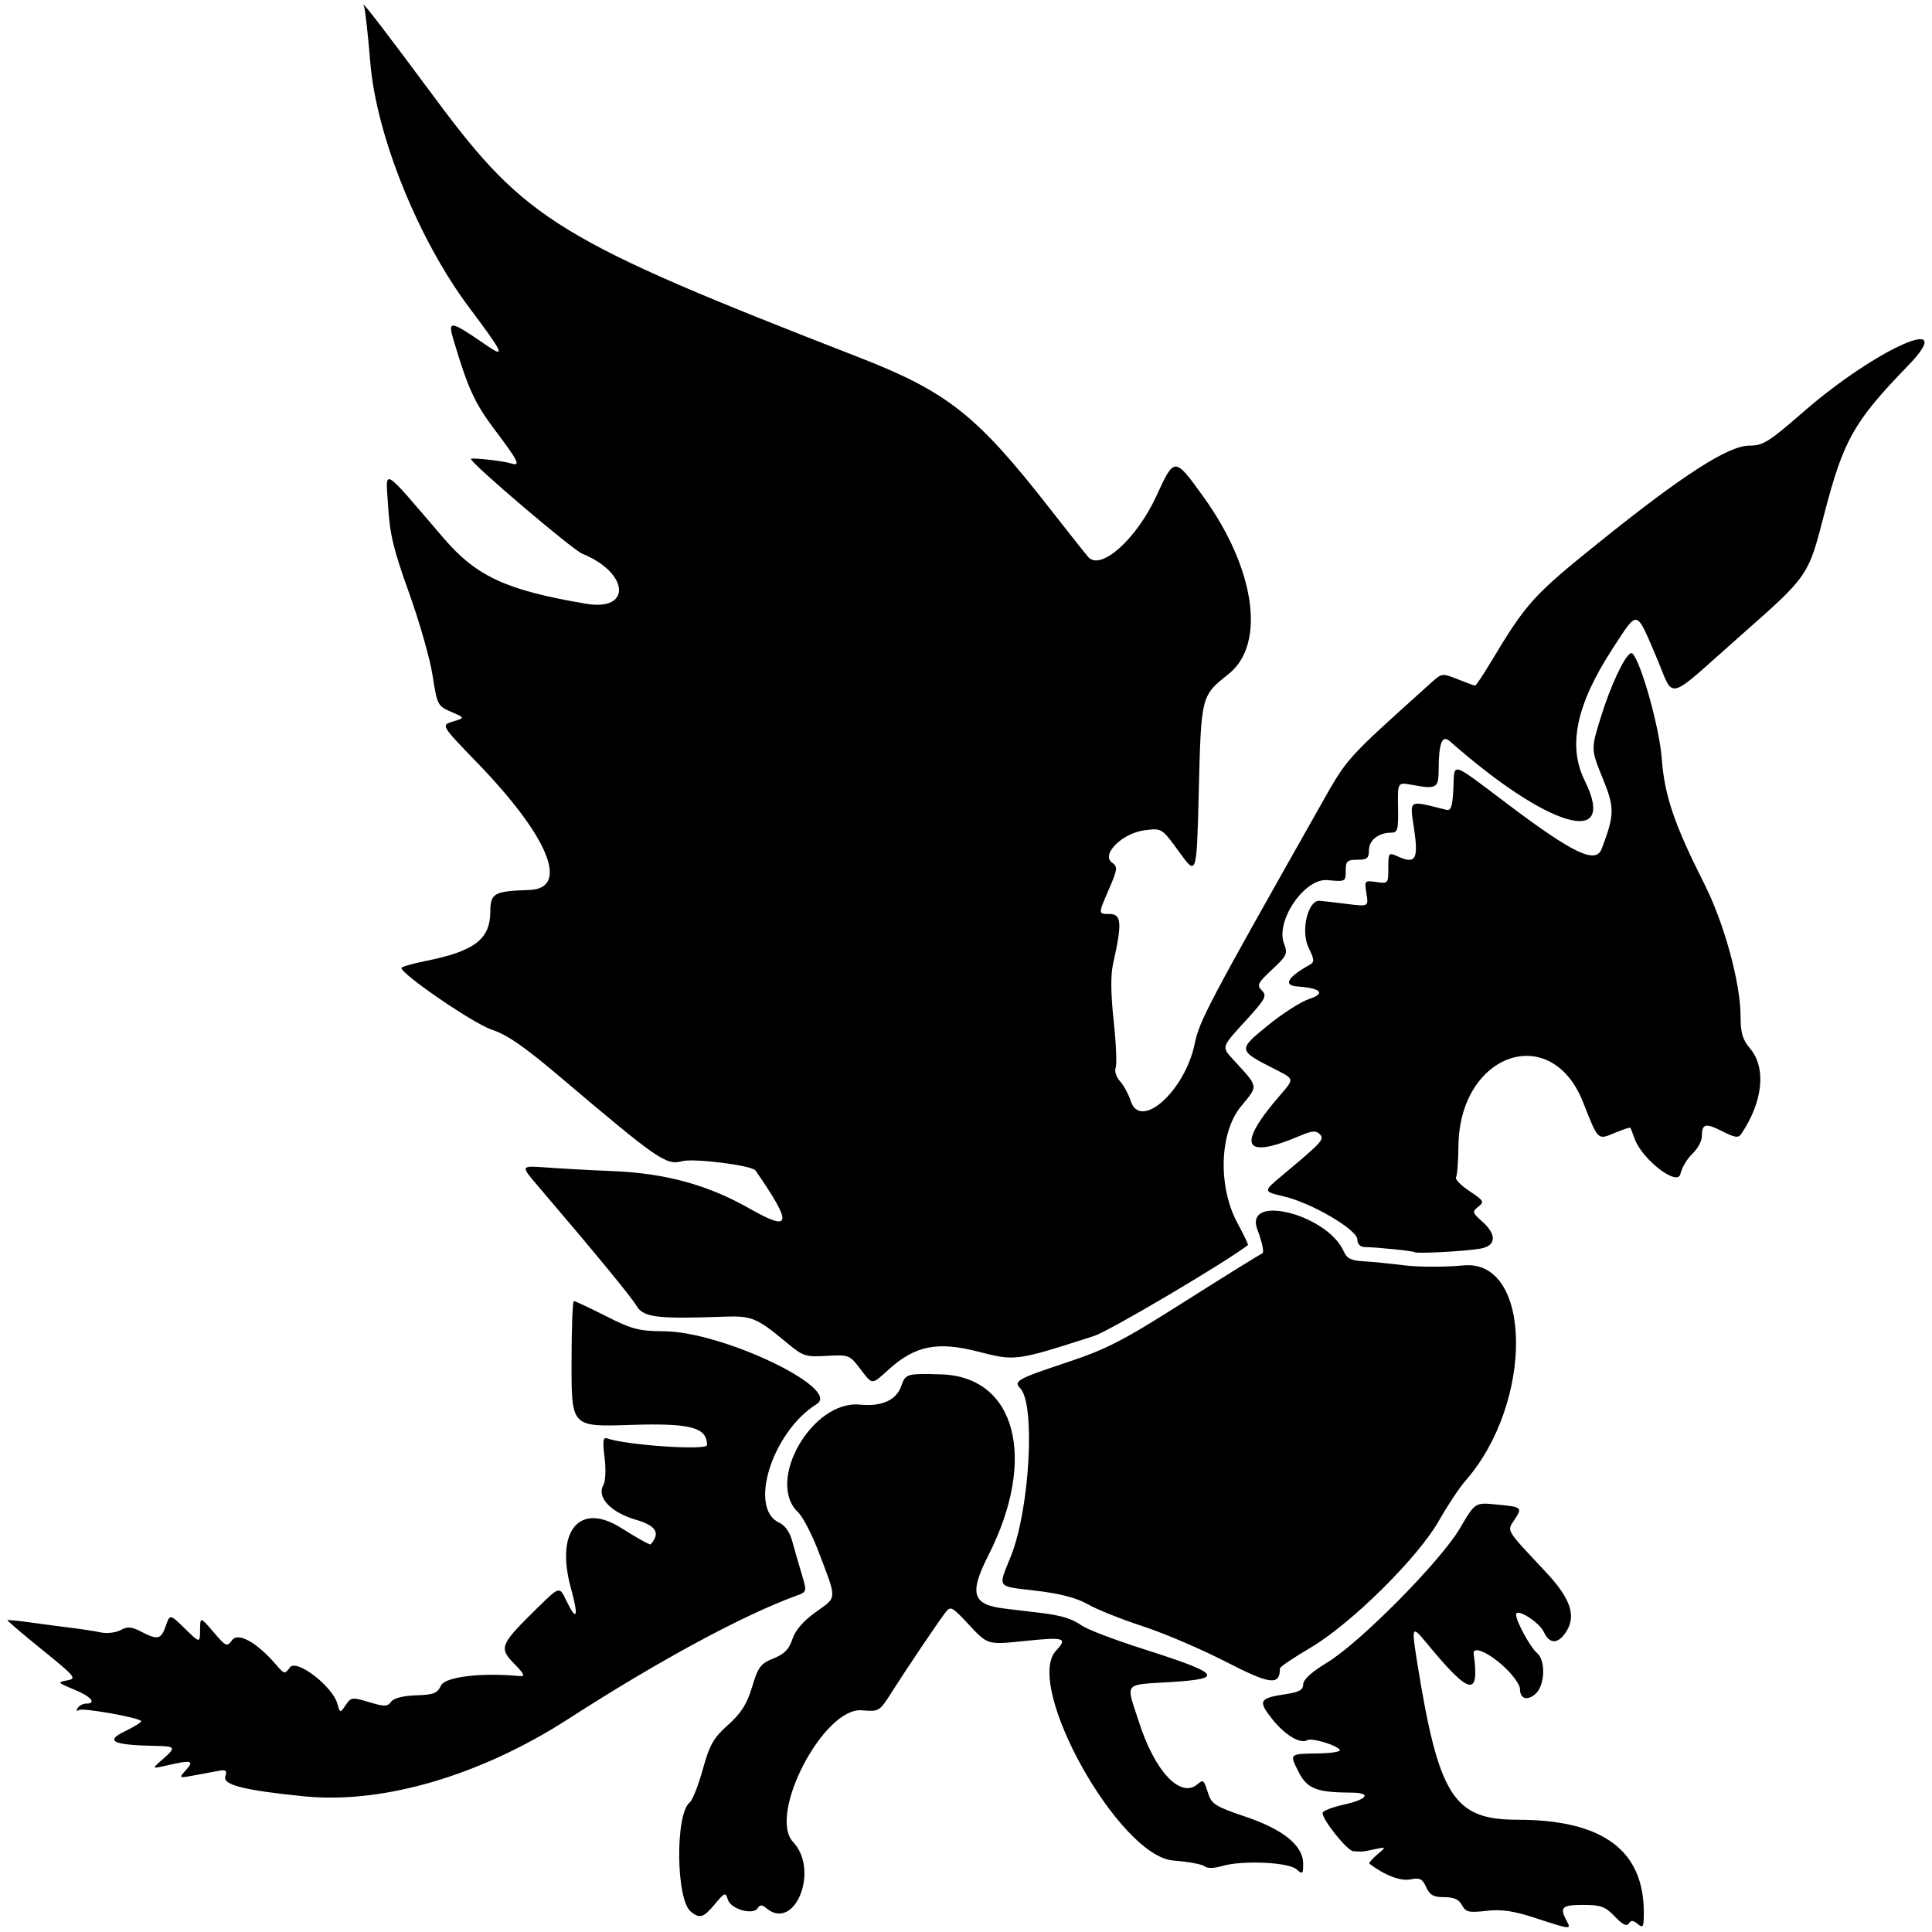 <?xml version="1.0" encoding="UTF-8" standalone="no"?>
<!-- Created with Inkscape (http://www.inkscape.org/) -->

<svg
   width="128mm"
   height="128mm"
   viewBox="0 0 128 128"
   version="1.1"
   id="svg5"
   xml:space="preserve"
   xmlns="http://www.w3.org/2000/svg"
   xmlns:svg="http://www.w3.org/2000/svg"
   xmlns:rdf="http://www.w3.org/1999/02/22-rdf-syntax-ns#"
   xmlns:cc="http://creativecommons.org/ns#"
   xmlns:dc="http://purl.org/dc/elements/1.1/"><defs
     id="defs2"><filter
       style="color-interpolation-filters:sRGB;"
       id="filter2"
       x="0"
       y="0"
       width="1"
       height="1"><feComposite
         in2="SourceGraphic"
         operator="arithmetic"
         k1="0"
         k2="1"
         result="composite1"
         id="feComposite1" /><feColorMatrix
         in="composite1"
         values="1"
         type="saturate"
         result="colormatrix1"
         id="feColorMatrix1" /><feFlood
         flood-opacity="1"
         flood-color="rgb(0,0,0)"
         result="flood1"
         id="feFlood1" /><feBlend
         in="flood1"
         in2="colormatrix1"
         mode="multiply"
         result="blend1"
         id="feBlend1" /><feBlend
         in2="blend1"
         mode="screen"
         result="blend2"
         id="feBlend2" /><feColorMatrix
         in="blend2"
         values="1"
         type="saturate"
         result="colormatrix2"
         id="feColorMatrix2" /><feComposite
         in="colormatrix2"
         in2="SourceGraphic"
         operator="in"
         k2="1"
         result="composite2"
         id="feComposite2" /></filter><filter
       style="color-interpolation-filters:sRGB;"
       id="filter18"
       x="0"
       y="0"
       width="1"
       height="1"><feComposite
         in2="SourceGraphic"
         operator="arithmetic"
         k1="0"
         k2="1"
         result="composite1"
         id="feComposite17" /><feColorMatrix
         in="composite1"
         values="1"
         type="saturate"
         result="colormatrix1"
         id="feColorMatrix17" /><feFlood
         flood-opacity="1"
         flood-color="rgb(0,0,0)"
         result="flood1"
         id="feFlood17" /><feBlend
         in="flood1"
         in2="colormatrix1"
         mode="multiply"
         result="blend1"
         id="feBlend17" /><feBlend
         in2="blend1"
         mode="screen"
         result="blend2"
         id="feBlend18" /><feColorMatrix
         in="blend2"
         values="1"
         type="saturate"
         result="colormatrix2"
         id="feColorMatrix18" /><feComposite
         in="colormatrix2"
         in2="SourceGraphic"
         operator="in"
         k2="1"
         result="composite2"
         id="feComposite18" /></filter><filter
       style="color-interpolation-filters:sRGB;"
       id="filter37"
       x="0"
       y="0"
       width="1"
       height="1"><feComposite
         in2="SourceGraphic"
         operator="arithmetic"
         k1="0"
         k2="1"
         result="composite1"
         id="feComposite36" /><feColorMatrix
         in="composite1"
         values="1"
         type="saturate"
         result="colormatrix1"
         id="feColorMatrix36" /><feFlood
         flood-opacity="1"
         flood-color="rgb(0,0,0)"
         result="flood1"
         id="feFlood36" /><feBlend
         in="flood1"
         in2="colormatrix1"
         mode="multiply"
         result="blend1"
         id="feBlend36" /><feBlend
         in2="blend1"
         mode="screen"
         result="blend2"
         id="feBlend37" /><feColorMatrix
         in="blend2"
         values="1"
         type="saturate"
         result="colormatrix2"
         id="feColorMatrix37" /><feComposite
         in="colormatrix2"
         in2="SourceGraphic"
         operator="in"
         k2="1"
         result="composite2"
         id="feComposite37" /></filter><filter
       style="color-interpolation-filters:sRGB;"
       id="filter51"
       x="0"
       y="0"
       width="1"
       height="1"><feComposite
         in2="SourceGraphic"
         operator="arithmetic"
         k1="0"
         k2="1"
         result="composite1"
         id="feComposite50" /><feColorMatrix
         in="composite1"
         values="1"
         type="saturate"
         result="colormatrix1"
         id="feColorMatrix50" /><feFlood
         flood-opacity="1"
         flood-color="rgb(0,0,0)"
         result="flood1"
         id="feFlood50" /><feBlend
         in="flood1"
         in2="colormatrix1"
         mode="multiply"
         result="blend1"
         id="feBlend50" /><feBlend
         in2="blend1"
         mode="screen"
         result="blend2"
         id="feBlend51" /><feColorMatrix
         in="blend2"
         values="1"
         type="saturate"
         result="colormatrix2"
         id="feColorMatrix51" /><feComposite
         in="colormatrix2"
         in2="SourceGraphic"
         operator="in"
         k2="1"
         result="composite2"
         id="feComposite51" /></filter><filter
       style="color-interpolation-filters:sRGB;"
       id="filter53"
       x="0"
       y="0"
       width="1"
       height="1"><feComposite
         in2="SourceGraphic"
         operator="arithmetic"
         k1="0"
         k2="1"
         result="composite1"
         id="feComposite52" /><feColorMatrix
         in="composite1"
         values="1"
         type="saturate"
         result="colormatrix1"
         id="feColorMatrix52" /><feFlood
         flood-opacity="1"
         flood-color="rgb(0,0,0)"
         result="flood1"
         id="feFlood52" /><feBlend
         in="flood1"
         in2="colormatrix1"
         mode="multiply"
         result="blend1"
         id="feBlend52" /><feBlend
         in2="blend1"
         mode="screen"
         result="blend2"
         id="feBlend53" /><feColorMatrix
         in="blend2"
         values="1"
         type="saturate"
         result="colormatrix2"
         id="feColorMatrix53" /><feComposite
         in="colormatrix2"
         in2="SourceGraphic"
         operator="in"
         k2="1"
         result="composite2"
         id="feComposite53" /></filter><filter
       style="color-interpolation-filters:sRGB;"
       id="filter73"
       x="0"
       y="0"
       width="1"
       height="1"><feComposite
         in2="SourceGraphic"
         operator="arithmetic"
         k1="0"
         k2="1"
         result="composite1"
         id="feComposite72" /><feColorMatrix
         in="composite1"
         values="1"
         type="saturate"
         result="colormatrix1"
         id="feColorMatrix72" /><feFlood
         flood-opacity="1"
         flood-color="rgb(0,0,0)"
         result="flood1"
         id="feFlood72" /><feBlend
         in="flood1"
         in2="colormatrix1"
         mode="multiply"
         result="blend1"
         id="feBlend72" /><feBlend
         in2="blend1"
         mode="screen"
         result="blend2"
         id="feBlend73" /><feColorMatrix
         in="blend2"
         values="1"
         type="saturate"
         result="colormatrix2"
         id="feColorMatrix73" /><feComposite
         in="colormatrix2"
         in2="SourceGraphic"
         operator="in"
         k2="1"
         result="composite2"
         id="feComposite73" /></filter><filter
       style="color-interpolation-filters:sRGB;"
       id="filter88"
       x="0"
       y="0"
       width="1"
       height="1"><feComposite
         in2="SourceGraphic"
         operator="arithmetic"
         k1="0"
         k2="1"
         result="composite1"
         id="feComposite87" /><feColorMatrix
         in="composite1"
         values="1"
         type="saturate"
         result="colormatrix1"
         id="feColorMatrix87" /><feFlood
         flood-opacity="1"
         flood-color="rgb(0,0,0)"
         result="flood1"
         id="feFlood87" /><feBlend
         in="flood1"
         in2="colormatrix1"
         mode="multiply"
         result="blend1"
         id="feBlend87" /><feBlend
         in2="blend1"
         mode="screen"
         result="blend2"
         id="feBlend88" /><feColorMatrix
         in="blend2"
         values="1"
         type="saturate"
         result="colormatrix2"
         id="feColorMatrix88" /><feComposite
         in="colormatrix2"
         in2="SourceGraphic"
         operator="in"
         k2="1"
         result="composite2"
         id="feComposite88" /></filter><filter
       style="color-interpolation-filters:sRGB;"
       id="filter108"
       x="0"
       y="0"
       width="1"
       height="1"><feComposite
         in2="SourceGraphic"
         operator="arithmetic"
         k1="0"
         k2="1"
         result="composite1"
         id="feComposite107" /><feColorMatrix
         in="composite1"
         values="1"
         type="saturate"
         result="colormatrix1"
         id="feColorMatrix107" /><feFlood
         flood-opacity="1"
         flood-color="rgb(0,0,0)"
         result="flood1"
         id="feFlood107" /><feBlend
         in="flood1"
         in2="colormatrix1"
         mode="multiply"
         result="blend1"
         id="feBlend107" /><feBlend
         in2="blend1"
         mode="screen"
         result="blend2"
         id="feBlend108" /><feColorMatrix
         in="blend2"
         values="1"
         type="saturate"
         result="colormatrix2"
         id="feColorMatrix108" /><feComposite
         in="colormatrix2"
         in2="SourceGraphic"
         operator="in"
         k2="1"
         result="composite2"
         id="feComposite108" /></filter><filter
       style="color-interpolation-filters:sRGB;"
       id="filter123"
       x="0"
       y="0"
       width="1"
       height="1"><feComposite
         in2="SourceGraphic"
         operator="arithmetic"
         k1="0"
         k2="1"
         result="composite1"
         id="feComposite122" /><feColorMatrix
         in="composite1"
         values="1"
         type="saturate"
         result="colormatrix1"
         id="feColorMatrix122" /><feFlood
         flood-opacity="1"
         flood-color="rgb(0,0,0)"
         result="flood1"
         id="feFlood122" /><feBlend
         in="flood1"
         in2="colormatrix1"
         mode="multiply"
         result="blend1"
         id="feBlend122" /><feBlend
         in2="blend1"
         mode="screen"
         result="blend2"
         id="feBlend123" /><feColorMatrix
         in="blend2"
         values="1"
         type="saturate"
         result="colormatrix2"
         id="feColorMatrix123" /><feComposite
         in="colormatrix2"
         in2="SourceGraphic"
         operator="in"
         k2="1"
         result="composite2"
         id="feComposite123" /></filter><filter
       style="color-interpolation-filters:sRGB;"
       id="filter137"
       x="0"
       y="0"
       width="1"
       height="1"><feComposite
         in2="SourceGraphic"
         operator="arithmetic"
         k1="0"
         k2="1"
         result="composite1"
         id="feComposite136" /><feColorMatrix
         in="composite1"
         values="1"
         type="saturate"
         result="colormatrix1"
         id="feColorMatrix136" /><feFlood
         flood-opacity="1"
         flood-color="rgb(0,0,0)"
         result="flood1"
         id="feFlood136" /><feBlend
         in="flood1"
         in2="colormatrix1"
         mode="multiply"
         result="blend1"
         id="feBlend136" /><feBlend
         in2="blend1"
         mode="screen"
         result="blend2"
         id="feBlend137" /><feColorMatrix
         in="blend2"
         values="1"
         type="saturate"
         result="colormatrix2"
         id="feColorMatrix137" /><feComposite
         in="colormatrix2"
         in2="SourceGraphic"
         operator="in"
         k2="1"
         result="composite2"
         id="feComposite137" /></filter><filter
       style="color-interpolation-filters:sRGB;"
       id="filter160"
       x="0"
       y="0"
       width="1"
       height="1"><feComposite
         in2="SourceGraphic"
         operator="arithmetic"
         k1="0"
         k2="1"
         result="composite1"
         id="feComposite159" /><feColorMatrix
         in="composite1"
         values="1"
         type="saturate"
         result="colormatrix1"
         id="feColorMatrix159" /><feFlood
         flood-opacity="1"
         flood-color="rgb(0,0,0)"
         result="flood1"
         id="feFlood159" /><feBlend
         in="flood1"
         in2="colormatrix1"
         mode="multiply"
         result="blend1"
         id="feBlend159" /><feBlend
         in2="blend1"
         mode="screen"
         result="blend2"
         id="feBlend160" /><feColorMatrix
         in="blend2"
         values="1"
         type="saturate"
         result="colormatrix2"
         id="feColorMatrix160" /><feComposite
         in="colormatrix2"
         in2="SourceGraphic"
         operator="in"
         k2="1"
         result="composite2"
         id="feComposite160" /></filter><filter
       style="color-interpolation-filters:sRGB;"
       id="filter177"
       x="0"
       y="0"
       width="1"
       height="1"><feComposite
         in2="SourceGraphic"
         operator="arithmetic"
         k1="0"
         k2="1"
         result="composite1"
         id="feComposite176" /><feColorMatrix
         in="composite1"
         values="1"
         type="saturate"
         result="colormatrix1"
         id="feColorMatrix176" /><feFlood
         flood-opacity="1"
         flood-color="rgb(0,0,0)"
         result="flood1"
         id="feFlood176" /><feBlend
         in="flood1"
         in2="colormatrix1"
         mode="multiply"
         result="blend1"
         id="feBlend176" /><feBlend
         in2="blend1"
         mode="screen"
         result="blend2"
         id="feBlend177" /><feColorMatrix
         in="blend2"
         values="1"
         type="saturate"
         result="colormatrix2"
         id="feColorMatrix177" /><feComposite
         in="colormatrix2"
         in2="SourceGraphic"
         operator="in"
         k2="1"
         result="composite2"
         id="feComposite177" /></filter><filter
       style="color-interpolation-filters:sRGB;"
       id="filter198"
       x="0"
       y="0"
       width="1"
       height="1"><feComposite
         in2="SourceGraphic"
         operator="arithmetic"
         k1="0"
         k2="1"
         result="composite1"
         id="feComposite197" /><feColorMatrix
         in="composite1"
         values="1"
         type="saturate"
         result="colormatrix1"
         id="feColorMatrix197" /><feFlood
         flood-opacity="1"
         flood-color="rgb(0,0,0)"
         result="flood1"
         id="feFlood197" /><feBlend
         in="flood1"
         in2="colormatrix1"
         mode="multiply"
         result="blend1"
         id="feBlend197" /><feBlend
         in2="blend1"
         mode="screen"
         result="blend2"
         id="feBlend198" /><feColorMatrix
         in="blend2"
         values="1"
         type="saturate"
         result="colormatrix2"
         id="feColorMatrix198" /><feComposite
         in="colormatrix2"
         in2="SourceGraphic"
         operator="in"
         k2="1"
         result="composite2"
         id="feComposite198" /></filter><filter
       style="color-interpolation-filters:sRGB;"
       id="filter212"
       x="0"
       y="0"
       width="1"
       height="1"><feComposite
         in2="SourceGraphic"
         operator="arithmetic"
         k1="0"
         k2="1"
         result="composite1"
         id="feComposite211" /><feColorMatrix
         in="composite1"
         values="1"
         type="saturate"
         result="colormatrix1"
         id="feColorMatrix211" /><feFlood
         flood-opacity="1"
         flood-color="rgb(0,0,0)"
         result="flood1"
         id="feFlood211" /><feBlend
         in="flood1"
         in2="colormatrix1"
         mode="multiply"
         result="blend1"
         id="feBlend211" /><feBlend
         in2="blend1"
         mode="screen"
         result="blend2"
         id="feBlend212" /><feColorMatrix
         in="blend2"
         values="1"
         type="saturate"
         result="colormatrix2"
         id="feColorMatrix212" /><feComposite
         in="colormatrix2"
         in2="SourceGraphic"
         operator="in"
         k2="1"
         result="composite2"
         id="feComposite212" /></filter><filter
       style="color-interpolation-filters:sRGB;"
       id="filter225"
       x="0"
       y="0"
       width="1"
       height="1"><feComposite
         in2="SourceGraphic"
         operator="arithmetic"
         k1="0"
         k2="1"
         result="composite1"
         id="feComposite224" /><feColorMatrix
         in="composite1"
         values="1"
         type="saturate"
         result="colormatrix1"
         id="feColorMatrix224" /><feFlood
         flood-opacity="1"
         flood-color="rgb(0,0,0)"
         result="flood1"
         id="feFlood224" /><feBlend
         in="flood1"
         in2="colormatrix1"
         mode="multiply"
         result="blend1"
         id="feBlend224" /><feBlend
         in2="blend1"
         mode="screen"
         result="blend2"
         id="feBlend225" /><feColorMatrix
         in="blend2"
         values="1"
         type="saturate"
         result="colormatrix2"
         id="feColorMatrix225" /><feComposite
         in="colormatrix2"
         in2="SourceGraphic"
         operator="in"
         k2="1"
         result="composite2"
         id="feComposite225" /></filter><filter
       style="color-interpolation-filters:sRGB;"
       id="filter244"
       x="0"
       y="0"
       width="1"
       height="1"><feComposite
         in2="SourceGraphic"
         operator="arithmetic"
         k1="0"
         k2="1"
         result="composite1"
         id="feComposite243" /><feColorMatrix
         in="composite1"
         values="1"
         type="saturate"
         result="colormatrix1"
         id="feColorMatrix243" /><feFlood
         flood-opacity="1"
         flood-color="rgb(0,0,0)"
         result="flood1"
         id="feFlood243" /><feBlend
         in="flood1"
         in2="colormatrix1"
         mode="multiply"
         result="blend1"
         id="feBlend243" /><feBlend
         in2="blend1"
         mode="screen"
         result="blend2"
         id="feBlend244" /><feColorMatrix
         in="blend2"
         values="1"
         type="saturate"
         result="colormatrix2"
         id="feColorMatrix244" /><feComposite
         in="colormatrix2"
         in2="SourceGraphic"
         operator="in"
         k2="1"
         result="composite2"
         id="feComposite244" /></filter><filter
       style="color-interpolation-filters:sRGB;"
       id="filter260"
       x="0"
       y="0"
       width="1"
       height="1"><feComposite
         in2="SourceGraphic"
         operator="arithmetic"
         k1="0"
         k2="1"
         result="composite1"
         id="feComposite259" /><feColorMatrix
         in="composite1"
         values="1"
         type="saturate"
         result="colormatrix1"
         id="feColorMatrix259" /><feFlood
         flood-opacity="1"
         flood-color="rgb(0,0,0)"
         result="flood1"
         id="feFlood259" /><feBlend
         in="flood1"
         in2="colormatrix1"
         mode="multiply"
         result="blend1"
         id="feBlend259" /><feBlend
         in2="blend1"
         mode="screen"
         result="blend2"
         id="feBlend260" /><feColorMatrix
         in="blend2"
         values="1"
         type="saturate"
         result="colormatrix2"
         id="feColorMatrix260" /><feComposite
         in="colormatrix2"
         in2="SourceGraphic"
         operator="in"
         k2="1"
         result="composite2"
         id="feComposite260" /></filter><filter
       style="color-interpolation-filters:sRGB;"
       id="filter280"
       x="0"
       y="0"
       width="1"
       height="1"><feComposite
         in2="SourceGraphic"
         operator="arithmetic"
         k1="0"
         k2="1"
         result="composite1"
         id="feComposite279" /><feColorMatrix
         in="composite1"
         values="1"
         type="saturate"
         result="colormatrix1"
         id="feColorMatrix279" /><feFlood
         flood-opacity="1"
         flood-color="rgb(0,0,0)"
         result="flood1"
         id="feFlood279" /><feBlend
         in="flood1"
         in2="colormatrix1"
         mode="multiply"
         result="blend1"
         id="feBlend279" /><feBlend
         in2="blend1"
         mode="screen"
         result="blend2"
         id="feBlend280" /><feColorMatrix
         in="blend2"
         values="1"
         type="saturate"
         result="colormatrix2"
         id="feColorMatrix280" /><feComposite
         in="colormatrix2"
         in2="SourceGraphic"
         operator="in"
         k2="1"
         result="composite2"
         id="feComposite280" /></filter><filter
       style="color-interpolation-filters:sRGB;"
       id="filter290"
       x="0"
       y="0"
       width="1"
       height="1"><feComposite
         in2="SourceGraphic"
         operator="arithmetic"
         k1="0"
         k2="1"
         result="composite1"
         id="feComposite289" /><feColorMatrix
         in="composite1"
         values="1"
         type="saturate"
         result="colormatrix1"
         id="feColorMatrix289" /><feFlood
         flood-opacity="1"
         flood-color="rgb(0,0,0)"
         result="flood1"
         id="feFlood289" /><feBlend
         in="flood1"
         in2="colormatrix1"
         mode="multiply"
         result="blend1"
         id="feBlend289" /><feBlend
         in2="blend1"
         mode="screen"
         result="blend2"
         id="feBlend290" /><feColorMatrix
         in="blend2"
         values="1"
         type="saturate"
         result="colormatrix2"
         id="feColorMatrix290" /><feComposite
         in="colormatrix2"
         in2="SourceGraphic"
         operator="in"
         k2="1"
         result="composite2"
         id="feComposite290" /></filter><filter
       style="color-interpolation-filters:sRGB;"
       id="filter305"
       x="0"
       y="0"
       width="1"
       height="1"><feComposite
         in2="SourceGraphic"
         operator="arithmetic"
         k1="0"
         k2="1"
         result="composite1"
         id="feComposite304" /><feColorMatrix
         in="composite1"
         values="1"
         type="saturate"
         result="colormatrix1"
         id="feColorMatrix304" /><feFlood
         flood-opacity="1"
         flood-color="rgb(0,0,0)"
         result="flood1"
         id="feFlood304" /><feBlend
         in="flood1"
         in2="colormatrix1"
         mode="multiply"
         result="blend1"
         id="feBlend304" /><feBlend
         in2="blend1"
         mode="screen"
         result="blend2"
         id="feBlend305" /><feColorMatrix
         in="blend2"
         values="1"
         type="saturate"
         result="colormatrix2"
         id="feColorMatrix305" /><feComposite
         in="colormatrix2"
         in2="SourceGraphic"
         operator="in"
         k2="1"
         result="composite2"
         id="feComposite305" /></filter><filter
       style="color-interpolation-filters:sRGB;"
       id="filter332"
       x="0"
       y="0"
       width="1"
       height="1"><feComposite
         in2="SourceGraphic"
         operator="arithmetic"
         k1="0"
         k2="1"
         result="composite1"
         id="feComposite331" /><feColorMatrix
         in="composite1"
         values="1"
         type="saturate"
         result="colormatrix1"
         id="feColorMatrix331" /><feFlood
         flood-opacity="1"
         flood-color="rgb(0,0,0)"
         result="flood1"
         id="feFlood331" /><feBlend
         in="flood1"
         in2="colormatrix1"
         mode="multiply"
         result="blend1"
         id="feBlend331" /><feBlend
         in2="blend1"
         mode="screen"
         result="blend2"
         id="feBlend332" /><feColorMatrix
         in="blend2"
         values="1"
         type="saturate"
         result="colormatrix2"
         id="feColorMatrix332" /><feComposite
         in="colormatrix2"
         in2="SourceGraphic"
         operator="in"
         k2="1"
         result="composite2"
         id="feComposite332" /></filter><filter
       style="color-interpolation-filters:sRGB;"
       id="filter346"
       x="0"
       y="0"
       width="1"
       height="1"><feComposite
         in2="SourceGraphic"
         operator="arithmetic"
         k1="0"
         k2="1"
         result="composite1"
         id="feComposite345" /><feColorMatrix
         in="composite1"
         values="1"
         type="saturate"
         result="colormatrix1"
         id="feColorMatrix345" /><feFlood
         flood-opacity="1"
         flood-color="rgb(0,0,0)"
         result="flood1"
         id="feFlood345" /><feBlend
         in="flood1"
         in2="colormatrix1"
         mode="multiply"
         result="blend1"
         id="feBlend345" /><feBlend
         in2="blend1"
         mode="screen"
         result="blend2"
         id="feBlend346" /><feColorMatrix
         in="blend2"
         values="1"
         type="saturate"
         result="colormatrix2"
         id="feColorMatrix346" /><feComposite
         in="colormatrix2"
         in2="SourceGraphic"
         operator="in"
         k2="1"
         result="composite2"
         id="feComposite346" /></filter><filter
       style="color-interpolation-filters:sRGB;"
       id="filter350"
       x="0"
       y="0"
       width="1"
       height="1"><feComposite
         in2="SourceGraphic"
         operator="arithmetic"
         k1="0"
         k2="1"
         result="composite1"
         id="feComposite349" /><feColorMatrix
         in="composite1"
         values="1"
         type="saturate"
         result="colormatrix1"
         id="feColorMatrix349" /><feFlood
         flood-opacity="1"
         flood-color="rgb(0,0,0)"
         result="flood1"
         id="feFlood349" /><feBlend
         in="flood1"
         in2="colormatrix1"
         mode="multiply"
         result="blend1"
         id="feBlend349" /><feBlend
         in2="blend1"
         mode="screen"
         result="blend2"
         id="feBlend350" /><feColorMatrix
         in="blend2"
         values="1"
         type="saturate"
         result="colormatrix2"
         id="feColorMatrix350" /><feComposite
         in="colormatrix2"
         in2="SourceGraphic"
         operator="in"
         k2="1"
         result="composite2"
         id="feComposite350" /></filter><filter
       style="color-interpolation-filters:sRGB;"
       id="filter370"
       x="0"
       y="0"
       width="1"
       height="1"><feComposite
         in2="SourceGraphic"
         operator="arithmetic"
         k1="0"
         k2="1"
         result="composite1"
         id="feComposite369" /><feColorMatrix
         in="composite1"
         values="1"
         type="saturate"
         result="colormatrix1"
         id="feColorMatrix369" /><feFlood
         flood-opacity="1"
         flood-color="rgb(0,0,0)"
         result="flood1"
         id="feFlood369" /><feBlend
         in="flood1"
         in2="colormatrix1"
         mode="multiply"
         result="blend1"
         id="feBlend369" /><feBlend
         in2="blend1"
         mode="screen"
         result="blend2"
         id="feBlend370" /><feColorMatrix
         in="blend2"
         values="1"
         type="saturate"
         result="colormatrix2"
         id="feColorMatrix370" /><feComposite
         in="colormatrix2"
         in2="SourceGraphic"
         operator="in"
         k2="1"
         result="composite2"
         id="feComposite370" /></filter><filter
       style="color-interpolation-filters:sRGB;"
       id="filter389"
       x="0"
       y="0"
       width="1"
       height="1"><feComposite
         in2="SourceGraphic"
         operator="arithmetic"
         k1="0"
         k2="1"
         result="composite1"
         id="feComposite388" /><feColorMatrix
         in="composite1"
         values="1"
         type="saturate"
         result="colormatrix1"
         id="feColorMatrix388" /><feFlood
         flood-opacity="1"
         flood-color="rgb(0,0,0)"
         result="flood1"
         id="feFlood388" /><feBlend
         in="flood1"
         in2="colormatrix1"
         mode="multiply"
         result="blend1"
         id="feBlend388" /><feBlend
         in2="blend1"
         mode="screen"
         result="blend2"
         id="feBlend389" /><feColorMatrix
         in="blend2"
         values="1"
         type="saturate"
         result="colormatrix2"
         id="feColorMatrix389" /><feComposite
         in="colormatrix2"
         in2="SourceGraphic"
         operator="in"
         k2="1"
         result="composite2"
         id="feComposite389" /></filter><filter
       style="color-interpolation-filters:sRGB;"
       id="filter404"
       x="0"
       y="0"
       width="1"
       height="1"><feComposite
         in2="SourceGraphic"
         operator="arithmetic"
         k1="0"
         k2="1"
         result="composite1"
         id="feComposite403" /><feColorMatrix
         in="composite1"
         values="1"
         type="saturate"
         result="colormatrix1"
         id="feColorMatrix403" /><feFlood
         flood-opacity="1"
         flood-color="rgb(0,0,0)"
         result="flood1"
         id="feFlood403" /><feBlend
         in="flood1"
         in2="colormatrix1"
         mode="multiply"
         result="blend1"
         id="feBlend403" /><feBlend
         in2="blend1"
         mode="screen"
         result="blend2"
         id="feBlend404" /><feColorMatrix
         in="blend2"
         values="1"
         type="saturate"
         result="colormatrix2"
         id="feColorMatrix404" /><feComposite
         in="colormatrix2"
         in2="SourceGraphic"
         operator="in"
         k2="1"
         result="composite2"
         id="feComposite404" /></filter><filter
       style="color-interpolation-filters:sRGB;"
       id="filter416"
       x="0"
       y="0"
       width="1"
       height="1"><feComposite
         in2="SourceGraphic"
         operator="arithmetic"
         k1="0"
         k2="1"
         result="composite1"
         id="feComposite415" /><feColorMatrix
         in="composite1"
         values="1"
         type="saturate"
         result="colormatrix1"
         id="feColorMatrix415" /><feFlood
         flood-opacity="1"
         flood-color="rgb(0,0,0)"
         result="flood1"
         id="feFlood415" /><feBlend
         in="flood1"
         in2="colormatrix1"
         mode="multiply"
         result="blend1"
         id="feBlend415" /><feBlend
         in2="blend1"
         mode="screen"
         result="blend2"
         id="feBlend416" /><feColorMatrix
         in="blend2"
         values="1"
         type="saturate"
         result="colormatrix2"
         id="feColorMatrix416" /><feComposite
         in="colormatrix2"
         in2="SourceGraphic"
         operator="in"
         k2="1"
         result="composite2"
         id="feComposite416" /></filter><filter
       style="color-interpolation-filters:sRGB;"
       id="filter430"
       x="0"
       y="0"
       width="1"
       height="1"><feComposite
         in2="SourceGraphic"
         operator="arithmetic"
         k1="0"
         k2="1"
         result="composite1"
         id="feComposite429" /><feColorMatrix
         in="composite1"
         values="1"
         type="saturate"
         result="colormatrix1"
         id="feColorMatrix429" /><feFlood
         flood-opacity="1"
         flood-color="rgb(0,0,0)"
         result="flood1"
         id="feFlood429" /><feBlend
         in="flood1"
         in2="colormatrix1"
         mode="multiply"
         result="blend1"
         id="feBlend429" /><feBlend
         in2="blend1"
         mode="screen"
         result="blend2"
         id="feBlend430" /><feColorMatrix
         in="blend2"
         values="1"
         type="saturate"
         result="colormatrix2"
         id="feColorMatrix430" /><feComposite
         in="colormatrix2"
         in2="SourceGraphic"
         operator="in"
         k2="1"
         result="composite2"
         id="feComposite430" /></filter><filter
       style="color-interpolation-filters:sRGB;"
       id="filter445"
       x="0"
       y="0"
       width="1"
       height="1"><feComposite
         in2="SourceGraphic"
         operator="arithmetic"
         k1="0"
         k2="1"
         result="composite1"
         id="feComposite444" /><feColorMatrix
         in="composite1"
         values="1"
         type="saturate"
         result="colormatrix1"
         id="feColorMatrix444" /><feFlood
         flood-opacity="1"
         flood-color="rgb(0,0,0)"
         result="flood1"
         id="feFlood444" /><feBlend
         in="flood1"
         in2="colormatrix1"
         mode="multiply"
         result="blend1"
         id="feBlend444" /><feBlend
         in2="blend1"
         mode="screen"
         result="blend2"
         id="feBlend445" /><feColorMatrix
         in="blend2"
         values="1"
         type="saturate"
         result="colormatrix2"
         id="feColorMatrix445" /><feComposite
         in="colormatrix2"
         in2="SourceGraphic"
         operator="in"
         k2="1"
         result="composite2"
         id="feComposite445" /></filter><filter
       style="color-interpolation-filters:sRGB;"
       id="filter457"
       x="0"
       y="0"
       width="1"
       height="1"><feComposite
         in2="SourceGraphic"
         operator="arithmetic"
         k1="0"
         k2="1"
         result="composite1"
         id="feComposite456" /><feColorMatrix
         in="composite1"
         values="1"
         type="saturate"
         result="colormatrix1"
         id="feColorMatrix456" /><feFlood
         flood-opacity="1"
         flood-color="rgb(0,0,0)"
         result="flood1"
         id="feFlood456" /><feBlend
         in="flood1"
         in2="colormatrix1"
         mode="multiply"
         result="blend1"
         id="feBlend456" /><feBlend
         in2="blend1"
         mode="screen"
         result="blend2"
         id="feBlend457" /><feColorMatrix
         in="blend2"
         values="1"
         type="saturate"
         result="colormatrix2"
         id="feColorMatrix457" /><feComposite
         in="colormatrix2"
         in2="SourceGraphic"
         operator="in"
         k2="1"
         result="composite2"
         id="feComposite457" /></filter><filter
       style="color-interpolation-filters:sRGB;"
       id="filter473"
       x="0"
       y="0"
       width="1"
       height="1"><feComposite
         in2="SourceGraphic"
         operator="arithmetic"
         k1="0"
         k2="1"
         result="composite1"
         id="feComposite472" /><feColorMatrix
         in="composite1"
         values="1"
         type="saturate"
         result="colormatrix1"
         id="feColorMatrix472" /><feFlood
         flood-opacity="1"
         flood-color="rgb(0,0,0)"
         result="flood1"
         id="feFlood472" /><feBlend
         in="flood1"
         in2="colormatrix1"
         mode="multiply"
         result="blend1"
         id="feBlend472" /><feBlend
         in2="blend1"
         mode="screen"
         result="blend2"
         id="feBlend473" /><feColorMatrix
         in="blend2"
         values="1"
         type="saturate"
         result="colormatrix2"
         id="feColorMatrix473" /><feComposite
         in="colormatrix2"
         in2="SourceGraphic"
         operator="in"
         k2="1"
         result="composite2"
         id="feComposite473" /></filter><filter
       style="color-interpolation-filters:sRGB;"
       id="filter493"
       x="0"
       y="0"
       width="1"
       height="1"><feComposite
         in2="SourceGraphic"
         operator="arithmetic"
         k1="0"
         k2="1"
         result="composite1"
         id="feComposite492" /><feColorMatrix
         in="composite1"
         values="1"
         type="saturate"
         result="colormatrix1"
         id="feColorMatrix492" /><feFlood
         flood-opacity="1"
         flood-color="rgb(0,0,0)"
         result="flood1"
         id="feFlood492" /><feBlend
         in="flood1"
         in2="colormatrix1"
         mode="multiply"
         result="blend1"
         id="feBlend492" /><feBlend
         in2="blend1"
         mode="screen"
         result="blend2"
         id="feBlend493" /><feColorMatrix
         in="blend2"
         values="1"
         type="saturate"
         result="colormatrix2"
         id="feColorMatrix493" /><feComposite
         in="colormatrix2"
         in2="SourceGraphic"
         operator="in"
         k2="1"
         result="composite2"
         id="feComposite493" /></filter><filter
       style="color-interpolation-filters:sRGB;"
       id="filter507"
       x="0"
       y="0"
       width="1"
       height="1"><feComposite
         in2="SourceGraphic"
         operator="arithmetic"
         k1="0"
         k2="1"
         result="composite1"
         id="feComposite506" /><feColorMatrix
         in="composite1"
         values="1"
         type="saturate"
         result="colormatrix1"
         id="feColorMatrix506" /><feFlood
         flood-opacity="1"
         flood-color="rgb(0,0,0)"
         result="flood1"
         id="feFlood506" /><feBlend
         in="flood1"
         in2="colormatrix1"
         mode="multiply"
         result="blend1"
         id="feBlend506" /><feBlend
         in2="blend1"
         mode="screen"
         result="blend2"
         id="feBlend507" /><feColorMatrix
         in="blend2"
         values="1"
         type="saturate"
         result="colormatrix2"
         id="feColorMatrix507" /><feComposite
         in="colormatrix2"
         in2="SourceGraphic"
         operator="in"
         k2="1"
         result="composite2"
         id="feComposite507" /></filter><filter
       style="color-interpolation-filters:sRGB;"
       id="filter538"
       x="0"
       y="0"
       width="1"
       height="1"><feComposite
         in2="SourceGraphic"
         operator="arithmetic"
         k1="0"
         k2="1"
         result="composite1"
         id="feComposite537" /><feColorMatrix
         in="composite1"
         values="1"
         type="saturate"
         result="colormatrix1"
         id="feColorMatrix537" /><feFlood
         flood-opacity="1"
         flood-color="rgb(0,0,0)"
         result="flood1"
         id="feFlood537" /><feBlend
         in="flood1"
         in2="colormatrix1"
         mode="multiply"
         result="blend1"
         id="feBlend537" /><feBlend
         in2="blend1"
         mode="screen"
         result="blend2"
         id="feBlend538" /><feColorMatrix
         in="blend2"
         values="1"
         type="saturate"
         result="colormatrix2"
         id="feColorMatrix538" /><feComposite
         in="colormatrix2"
         in2="SourceGraphic"
         operator="in"
         k2="1"
         result="composite2"
         id="feComposite538" /></filter><filter
       style="color-interpolation-filters:sRGB;"
       id="filter555"
       x="0"
       y="0"
       width="1"
       height="1"><feComposite
         in2="SourceGraphic"
         operator="arithmetic"
         k1="0"
         k2="1"
         result="composite1"
         id="feComposite554" /><feColorMatrix
         in="composite1"
         values="1"
         type="saturate"
         result="colormatrix1"
         id="feColorMatrix554" /><feFlood
         flood-opacity="1"
         flood-color="rgb(0,0,0)"
         result="flood1"
         id="feFlood554" /><feBlend
         in="flood1"
         in2="colormatrix1"
         mode="multiply"
         result="blend1"
         id="feBlend554" /><feBlend
         in2="blend1"
         mode="screen"
         result="blend2"
         id="feBlend555" /><feColorMatrix
         in="blend2"
         values="1"
         type="saturate"
         result="colormatrix2"
         id="feColorMatrix555" /><feComposite
         in="colormatrix2"
         in2="SourceGraphic"
         operator="in"
         k2="1"
         result="composite2"
         id="feComposite555" /></filter><filter
       style="color-interpolation-filters:sRGB;"
       id="filter573"
       x="0"
       y="0"
       width="1"
       height="1"><feComposite
         in2="SourceGraphic"
         operator="arithmetic"
         k1="0"
         k2="1"
         result="composite1"
         id="feComposite572" /><feColorMatrix
         in="composite1"
         values="1"
         type="saturate"
         result="colormatrix1"
         id="feColorMatrix572" /><feFlood
         flood-opacity="1"
         flood-color="rgb(0,0,0)"
         result="flood1"
         id="feFlood572" /><feBlend
         in="flood1"
         in2="colormatrix1"
         mode="multiply"
         result="blend1"
         id="feBlend572" /><feBlend
         in2="blend1"
         mode="screen"
         result="blend2"
         id="feBlend573" /><feColorMatrix
         in="blend2"
         values="1"
         type="saturate"
         result="colormatrix2"
         id="feColorMatrix573" /><feComposite
         in="colormatrix2"
         in2="SourceGraphic"
         operator="in"
         k2="1"
         result="composite2"
         id="feComposite573" /></filter></defs><g
     id="layer1"><path
       d="m 61.016,91.032 c 0.334,-0.005 0.768,0.006 1.342,0.024 4.958,0.151 6.376,5.586 3.127,11.984 -1.291,2.543 -1.073,3.274 1.054,3.53 0.803,0.097 1.865,0.224 2.359,0.284 1.441,0.173 2.105,0.377 2.805,0.862 0.361,0.25 2.157,0.933 3.991,1.518 5.151,1.643 5.454,1.975 2.009,2.198 -3.35,0.217 -3.118,-0.058 -2.249,2.646 1.052,3.277 2.741,5.081 3.875,4.14 0.407,-0.338 0.409,-0.336 0.735,0.655 0.215,0.651 0.525,0.84 2.414,1.474 2.537,0.852 3.859,1.923 3.859,3.126 0,0.701 -0.034,0.729 -0.449,0.367 -0.537,-0.469 -3.593,-0.601 -4.917,-0.212 -0.551,0.162 -0.986,0.168 -1.169,0.016 -0.16,-0.133 -1.093,-0.304 -2.072,-0.38 -3.598,-0.279 -9.922,-11.606 -7.763,-13.905 0.793,-0.844 0.559,-0.914 -2.133,-0.634 -2.399,0.249 -2.399,0.249 -3.617,-1.058 -1.171,-1.257 -1.233,-1.289 -1.601,-0.81 -0.481,0.626 -2.545,3.693 -3.579,5.32 -0.769,1.21 -0.802,1.23 -1.937,1.134 -2.533,-0.215 -6.254,6.921 -4.552,8.73 1.756,1.867 0.111,5.949 -1.768,4.389 -0.298,-0.247 -0.43,-0.251 -0.576,-0.014 -0.303,0.49 -1.778,0.077 -1.978,-0.554 -0.162,-0.511 -0.205,-0.497 -0.86,0.287 -0.757,0.907 -0.998,0.983 -1.596,0.505 -0.987,-0.789 -1.045,-6.47 -0.074,-7.238 0.183,-0.145 0.572,-1.129 0.865,-2.186 0.455,-1.643 0.699,-2.073 1.674,-2.949 0.876,-0.787 1.247,-1.375 1.596,-2.524 0.403,-1.329 0.563,-1.542 1.414,-1.882 0.721,-0.288 1.032,-0.606 1.254,-1.278 0.197,-0.596 0.716,-1.197 1.559,-1.802 1.423,-1.022 1.412,-0.744 0.156,-4.036 -0.427,-1.118 -1.029,-2.273 -1.338,-2.565 -2.166,-2.045 0.938,-7.45 4.097,-7.134 1.435,0.143 2.407,-0.29 2.731,-1.217 0.218,-0.626 0.313,-0.794 1.314,-0.809 z"
       style="stroke-width:0.969"
       id="path772"><title
         id="title777">hindlegs</title></path><path
       d="m 38.019,86.198 c -0.084,0 -0.153,1.875 -0.153,4.167 -5.04e-4,4.167 -4.07e-4,4.168 3.897,4.04 3.983,-0.131 5.079,0.158 5.079,1.336 0,0.369 -5.334,0.01 -6.622,-0.445 -0.267,-0.094 -0.302,0.174 -0.166,1.265 0.101,0.807 0.064,1.579 -0.087,1.851 -0.443,0.791 0.507,1.793 2.15,2.271 1.362,0.396 1.657,0.884 0.988,1.637 -0.045,0.051 -0.925,-0.439 -1.955,-1.091 -2.765,-1.748 -4.376,0.201 -3.319,4.015 0.525,1.895 0.381,2.254 -0.317,0.789 -0.447,-0.938 -0.447,-0.938 -1.862,0.449 -2.527,2.476 -2.615,2.68 -1.606,3.722 0.715,0.738 0.774,0.877 0.352,0.838 -2.524,-0.238 -4.922,0.054 -5.185,0.633 -0.232,0.51 -0.479,0.606 -1.644,0.645 -0.867,0.029 -1.475,0.185 -1.655,0.425 -0.247,0.33 -0.438,0.333 -1.462,0.025 -1.12,-0.337 -1.197,-0.327 -1.549,0.194 -0.371,0.548 -0.371,0.548 -0.553,-0.093 -0.33,-1.163 -2.706,-2.983 -3.138,-2.403 -0.344,0.462 -0.379,0.455 -0.917,-0.172 -1.27,-1.478 -2.518,-2.178 -2.916,-1.634 -0.341,0.467 -0.399,0.442 -1.236,-0.536 -0.877,-1.025 -0.877,-1.025 -0.887,-0.14 -0.01,0.885 -0.009,0.885 -1.003,-0.085 -0.994,-0.97 -0.994,-0.97 -1.269,-0.18 -0.314,0.902 -0.528,0.951 -1.632,0.38 -0.641,-0.331 -0.901,-0.35 -1.367,-0.101 -0.317,0.169 -0.907,0.238 -1.312,0.152 -0.405,-0.086 -1.203,-0.211 -1.775,-0.28 -0.572,-0.069 -1.784,-0.228 -2.693,-0.355 -0.909,-0.127 -1.68,-0.207 -1.713,-0.179 -0.033,0.028 1,0.91 2.295,1.958 2.225,1.801 2.316,1.913 1.66,2.035 -0.661,0.122 -0.639,0.151 0.462,0.603 1.129,0.463 1.526,0.936 0.787,0.936 -0.203,0 -0.452,0.133 -0.552,0.296 -0.108,0.175 -0.071,0.227 0.09,0.127 0.254,-0.157 3.873,0.481 4.118,0.726 0.06,0.06 -0.437,0.374 -1.105,0.698 -1.328,0.643 -0.75,0.905 2.115,0.954 1.283,0.022 1.317,0.103 0.385,0.913 -0.705,0.613 -0.705,0.612 0.32,0.378 1.629,-0.372 1.818,-0.326 1.258,0.303 -0.489,0.549 -0.488,0.549 0.537,0.359 0.564,-0.105 1.295,-0.24 1.623,-0.301 0.493,-0.091 0.57,-0.025 0.44,0.383 -0.174,0.549 1.304,0.917 5.246,1.307 5.209,0.516 11.658,-1.376 17.482,-5.129 6,-3.867 11.571,-6.876 15.131,-8.174 0.684,-0.249 0.685,-0.249 0.314,-1.482 -0.204,-0.678 -0.483,-1.646 -0.619,-2.152 -0.154,-0.57 -0.48,-1.026 -0.858,-1.198 -2.064,-0.94 -0.449,-6.029 2.494,-7.86 1.645,-1.024 -6.231,-4.782 -10.093,-4.816 -1.706,-0.015 -2.144,-0.129 -3.886,-1.01 -1.079,-0.546 -2.032,-0.993 -2.116,-0.993 z"
       style="stroke-width:0.969"
       id="path771"><title
         id="title776">tail</title></path><path
       d="m 98.305,99.623 c 0.214,-0.007 0.479,0.019 0.833,0.053 1.719,0.167 1.741,0.185 1.188,1.029 -0.494,0.754 -0.601,0.578 2.088,3.444 1.577,1.681 1.999,2.818 1.424,3.83 -0.539,0.946 -1.16,1.009 -1.548,0.158 -0.304,-0.667 -1.847,-1.638 -1.847,-1.163 0,0.439 0.952,2.181 1.392,2.546 0.581,0.482 0.524,2.135 -0.093,2.693 -0.554,0.501 -1.042,0.346 -1.042,-0.333 0,-0.245 -0.433,-0.861 -0.962,-1.368 -1.056,-1.012 -2.181,-1.513 -2.102,-0.936 0.398,2.917 -0.26,2.756 -3.169,-0.779 -0.929,-1.128 -0.96,-1.05 -0.568,1.388 1.417,8.815 2.413,10.377 6.619,10.377 5.649,0 8.389,2.007 8.389,6.145 0,0.971 -0.047,1.06 -0.404,0.763 -0.308,-0.255 -0.449,-0.263 -0.593,-0.03 -0.13,0.21 -0.417,0.066 -0.926,-0.465 -0.639,-0.667 -0.921,-0.77 -2.1,-0.77 -1.404,0 -1.571,0.158 -1.097,1.042 0.324,0.604 0.324,0.605 -2.06,-0.172 -1.472,-0.48 -2.235,-0.591 -3.253,-0.476 -1.165,0.132 -1.363,0.086 -1.612,-0.378 -0.203,-0.379 -0.536,-0.529 -1.177,-0.529 -0.713,0 -0.956,-0.135 -1.196,-0.663 -0.254,-0.557 -0.422,-0.639 -1.054,-0.513 -0.645,0.129 -1.728,-0.288 -2.708,-1.042 -0.055,-0.043 0.175,-0.313 0.513,-0.6 0.613,-0.523 0.613,-0.524 -0.156,-0.359 -0.822,0.176 -0.815,0.176 -1.431,0.13 -0.398,-0.03 -2.031,-2.065 -2.031,-2.532 0,-0.131 0.634,-0.38 1.41,-0.553 1.62,-0.363 1.862,-0.791 0.449,-0.795 -2.227,-0.007 -2.879,-0.261 -3.429,-1.34 -0.636,-1.246 -0.654,-1.228 1.274,-1.255 0.866,-0.012 1.516,-0.117 1.444,-0.233 -0.194,-0.313 -1.871,-0.82 -2.148,-0.649 -0.46,0.284 -1.496,-0.334 -2.337,-1.397 -0.964,-1.217 -0.868,-1.385 0.943,-1.657 0.855,-0.128 1.112,-0.277 1.112,-0.645 0,-0.312 0.556,-0.816 1.597,-1.448 2.191,-1.331 7.526,-6.729 8.796,-8.902 0.746,-1.275 0.932,-1.594 1.575,-1.616 z"
       style="stroke-width:0.969"
       id="path774"><title
         id="title778">forelegs</title></path><path
       d="m 84.426,80.208 c -0.9,-0.022 -1.467,0.349 -1.118,1.26 0.313,0.819 0.46,1.527 0.325,1.574 -0.135,0.047 -2.418,1.461 -5.073,3.144 -4.27,2.707 -5.194,3.182 -8.014,4.122 -3.153,1.051 -3.413,1.199 -2.95,1.674 1.01,1.036 0.63,7.961 -0.607,11.08 -0.88,2.22 -1.044,2.001 1.749,2.34 1.54,0.187 2.619,0.474 3.334,0.887 0.582,0.336 2.211,0.988 3.622,1.449 1.411,0.461 3.89,1.52 5.51,2.353 v 5.2e-4 c 2.959,1.522 3.594,1.601 3.594,0.445 0,-0.101 0.896,-0.708 1.991,-1.35 2.704,-1.585 7.15,-5.976 8.547,-8.441 0.565,-0.996 1.35,-2.18 1.745,-2.63 4.547,-5.179 4.459,-14.719 -0.132,-14.279 -1.212,0.116 -2.97,0.114 -3.907,-0.004 -0.937,-0.118 -2.166,-0.24 -2.73,-0.271 -0.794,-0.044 -1.084,-0.189 -1.282,-0.644 -0.673,-1.542 -3.102,-2.672 -4.603,-2.709 z"
       style="stroke-width:0.969"
       id="path773"><title
         id="title779">belly</title></path><path
       d="m 108.017,43.295 c 0.058,-0.032 0.107,-0.031 0.144,0.008 0.584,0.618 1.786,4.937 1.934,6.948 0.182,2.462 0.823,4.349 2.823,8.313 1.323,2.623 2.399,6.563 2.399,8.787 0,1.085 0.133,1.526 0.641,2.131 1.075,1.277 0.838,3.52 -0.596,5.647 -0.189,0.28 -0.423,0.247 -1.261,-0.181 -1.112,-0.568 -1.349,-0.507 -1.349,0.348 0,0.305 -0.283,0.819 -0.628,1.144 -0.345,0.324 -0.702,0.928 -0.793,1.34 -0.188,0.857 -2.553,-0.972 -3.038,-2.349 -0.125,-0.355 -0.252,-0.677 -0.281,-0.714 -0.03,-0.037 -0.493,0.116 -1.028,0.34 -1.144,0.478 -1.089,0.532 -2.106,-2.042 -2.122,-5.367 -8.195,-3.221 -8.252,2.915 -0.01,1.008 -0.082,1.937 -0.161,2.065 -0.079,0.128 0.323,0.541 0.892,0.918 0.953,0.631 1,0.714 0.586,1.035 -0.421,0.326 -0.404,0.39 0.255,0.978 0.986,0.88 0.934,1.617 -0.128,1.801 -1.019,0.177 -4.254,0.348 -4.371,0.23 -0.08,-0.08 -2.359,-0.313 -3.322,-0.34 -0.264,-0.007 -0.449,-0.211 -0.449,-0.496 0,-0.647 -3.018,-2.42 -4.857,-2.853 -1.395,-0.328 -1.395,-0.328 -0.136,-1.381 2.687,-2.246 2.834,-2.408 2.501,-2.745 -0.247,-0.251 -0.513,-0.231 -1.282,0.097 -3.827,1.631 -4.269,0.688 -1.287,-2.746 0.875,-1.007 0.875,-1.008 -0.302,-1.605 -2.577,-1.307 -2.577,-1.308 -0.584,-2.937 0.966,-0.79 2.198,-1.581 2.736,-1.759 1.135,-0.374 0.82,-0.723 -0.752,-0.834 -0.97,-0.068 -0.676,-0.608 0.773,-1.419 0.364,-0.203 0.359,-0.319 -0.049,-1.174 -0.526,-1.104 -0.034,-3.146 0.744,-3.084 0.216,0.017 1.034,0.112 1.816,0.209 1.422,0.178 1.422,0.178 1.281,-0.696 -0.139,-0.855 -0.125,-0.871 0.654,-0.757 0.78,0.115 0.796,0.095 0.796,-0.933 0,-1.019 0.018,-1.041 0.625,-0.765 1.161,0.529 1.372,0.204 1.099,-1.694 -0.309,-2.151 -0.481,-2.038 2.123,-1.39 0.302,0.075 0.402,-0.22 0.462,-1.379 0.095,-1.819 -0.308,-1.936 3.705,1.081 4.259,3.203 5.734,3.898 6.12,2.884 0.864,-2.273 0.87,-2.715 0.057,-4.709 -0.773,-1.898 -0.773,-1.898 -0.093,-4.077 0.646,-2.072 1.533,-3.939 1.941,-4.165 z"
       style="stroke-width:0.969"
       id="path769"><title
         id="title774">head</title></path><path
       d="m 24.08,0.319 c -0.014,0.003 -0.001,0.041 0.035,0.114 0.075,0.152 0.263,1.825 0.419,3.719 0.4,4.849 3.198,11.769 6.575,16.256 2.201,2.926 2.403,3.351 1.194,2.518 -2.491,-1.715 -2.655,-1.745 -2.258,-0.409 0.963,3.236 1.402,4.191 2.765,6.001 1.576,2.092 1.718,2.4 1.008,2.175 -0.509,-0.161 -2.619,-0.392 -2.619,-0.286 0,0.29 6.724,6.012 7.376,6.277 3.099,1.259 3.303,3.831 0.262,3.317 -5.272,-0.891 -7.261,-1.804 -9.426,-4.324 -4.237,-4.933 -3.851,-4.709 -3.697,-2.139 0.111,1.856 0.362,2.897 1.383,5.73 0.686,1.904 1.39,4.37 1.562,5.48 0.305,1.964 0.338,2.028 1.234,2.415 0.92,0.397 0.92,0.397 0.118,0.639 -0.802,0.242 -0.802,0.242 1.627,2.754 4.721,4.884 6.123,8.314 3.435,8.406 -2.346,0.08 -2.581,0.211 -2.588,1.434 -0.01,1.835 -1.046,2.624 -4.3,3.275 -0.882,0.176 -1.597,0.384 -1.59,0.461 0.04,0.445 4.789,3.69 5.973,4.081 1.035,0.341 2.165,1.123 4.556,3.149 6.451,5.469 7.016,5.859 8.059,5.571 0.769,-0.212 4.638,0.276 4.873,0.615 2.468,3.574 2.392,4.107 -0.362,2.541 -2.805,-1.595 -5.594,-2.359 -9.134,-2.502 -1.411,-0.057 -3.355,-0.163 -4.321,-0.235 -1.756,-0.132 -1.756,-0.131 -0.641,1.174 3.847,4.505 6.212,7.38 6.577,7.993 0.454,0.764 1.356,0.876 5.762,0.715 1.882,-0.069 2.188,0.059 4.239,1.766 1.029,0.856 1.201,0.911 2.599,0.831 1.456,-0.084 1.516,-0.061 2.198,0.834 0.851,1.116 0.749,1.113 1.921,0.054 1.736,-1.568 3.221,-1.863 5.904,-1.172 2.474,0.638 2.499,0.635 7.69,-1.037 1.005,-0.323 8.712,-4.878 10.193,-6.023 0.035,-0.027 -0.276,-0.674 -0.689,-1.439 -1.306,-2.413 -1.209,-5.981 0.211,-7.726 1.188,-1.46 1.227,-1.23 -0.546,-3.172 -0.72,-0.789 -0.72,-0.789 0.811,-2.46 1.377,-1.503 1.492,-1.711 1.137,-2.065 -0.354,-0.354 -0.286,-0.494 0.673,-1.389 0.988,-0.921 1.046,-1.049 0.789,-1.725 -0.572,-1.504 1.37,-4.344 2.872,-4.201 1.196,0.113 1.218,0.102 1.218,-0.616 0,-0.642 0.094,-0.732 0.769,-0.732 0.647,0 0.769,-0.101 0.769,-0.632 0,-0.662 0.636,-1.163 1.476,-1.163 0.428,0 0.481,-0.193 0.454,-1.669 -0.03,-1.669 -0.03,-1.669 0.879,-1.507 0.5,0.089 0.967,0.161 1.037,0.16 0.664,-0.005 0.77,-0.162 0.773,-1.152 0.006,-1.762 0.23,-2.342 0.734,-1.897 6.533,5.763 11.171,7.116 8.941,2.609 -1.137,-2.298 -0.555,-5.046 1.852,-8.74 1.69,-2.594 1.528,-2.617 2.828,0.392 1.338,3.098 0.492,3.293 5.722,-1.317 4.411,-3.889 4.411,-3.889 5.443,-7.886 1.292,-5.002 1.968,-6.207 5.562,-9.917 3.531,-3.645 -2.06,-1.184 -6.914,3.043 -2.29,1.994 -2.677,2.237 -3.574,2.237 -1.39,0 -4.36,1.905 -9.865,6.328 -4.458,3.582 -4.906,4.075 -7.243,7.969 -0.529,0.882 -1.009,1.602 -1.067,1.602 -0.057,0 -0.575,-0.188 -1.15,-0.418 -1.025,-0.41 -1.059,-0.406 -1.736,0.204 -5.894,5.311 -5.509,4.88 -7.542,8.476 -7.251,12.828 -7.841,13.947 -8.151,15.461 -0.641,3.128 -3.598,5.781 -4.238,3.802 -0.145,-0.448 -0.464,-1.037 -0.711,-1.309 -0.249,-0.275 -0.378,-0.679 -0.29,-0.907 0.087,-0.227 0.028,-1.619 -0.131,-3.095 -0.195,-1.807 -0.207,-3.045 -0.038,-3.793 0.608,-2.696 0.563,-3.289 -0.25,-3.289 -0.738,0 -0.738,-3.72e-4 -0.067,-1.548 0.619,-1.426 0.638,-1.572 0.242,-1.861 -0.736,-0.538 0.679,-1.943 2.15,-2.135 1.155,-0.151 1.155,-0.151 2.308,1.443 1.153,1.593 1.154,1.593 1.293,-4.013 0.158,-6.361 0.151,-6.334 1.976,-7.785 2.483,-1.974 1.769,-6.975 -1.677,-11.753 -1.91,-2.648 -1.91,-2.648 -3.112,-0.033 -1.306,2.839 -3.672,4.963 -4.504,4.043 C 71.938,36.725 70.811,35.304 69.6,33.752 64.715,27.49 62.787,25.962 56.844,23.65 37,15.928 34.838,14.607 28.86,6.557 25.528,2.07 24.174,0.301 24.08,0.319 Z"
       style="stroke-width:0.969"
       id="path768"><title
         id="title775">wings</title></path></g></svg>
